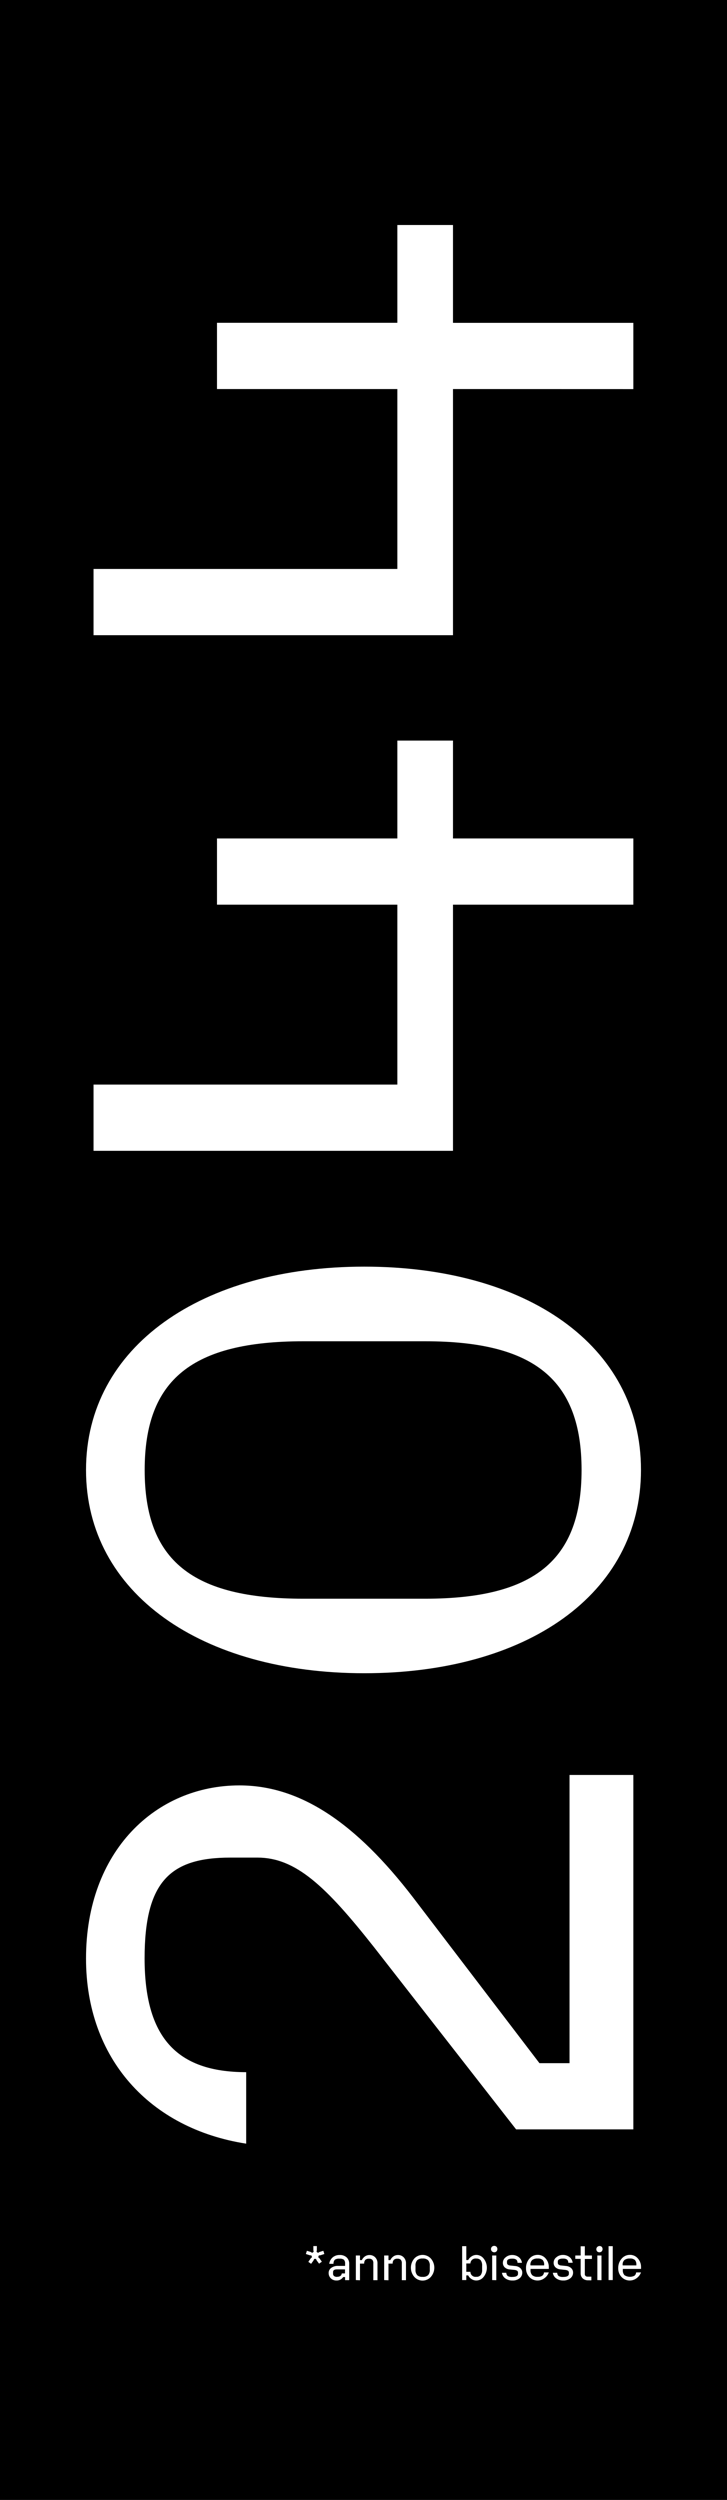 <svg id="Livello_1" data-name="Livello 1" xmlns="http://www.w3.org/2000/svg" viewBox="0 0 262 900"><defs><style>.cls-1{fill:#fff;}</style></defs><rect width="262" height="900"/><path class="cls-1" d="M186,766.6,134.79,701c-17.34-21.95-28.18-32.25-42-32.25H83c-21.68,0-30.89,8.67-30.89,36.32C52.14,733,63.25,746,88.72,746v25.74C54,766.33,31,741.13,31,705.09c0-38.76,25.2-62.33,55.28-62.33,22,0,42,13.55,62.61,40.38l45.52,59.62h10.84V639h23V766.6Z"/><path class="cls-1" d="M131.27,602.38C72.73,602.38,31,573.66,31,529.21S72.73,456,131.27,456c58.27,0,99.73,28.19,99.73,73.17S189.54,602.38,131.27,602.38Zm21.95-119.51h-43.9c-40.11,0-57.18,13.82-57.18,46.34s17.07,46.34,57.18,46.34h43.9c39.3,0,56.37-13.82,56.37-46.34S192.52,482.87,153.22,482.87Z"/><path class="cls-1" d="M163.25,325.69v88.62H33.71V390.46H143.2V325.69h-65V301.85h65V266.62h20.05v35.23h65v23.84Z"/><path class="cls-1" d="M163.25,140.06v88.62H33.71V204.83H143.2V140.06h-65V116.21h65V81h20.05v35.23h65v23.85Z"/><path class="cls-1" d="M112.12,815l-1-.71L112,813l.44-.37-.21-.65-.59-.06-1.41-.46.37-1.16,1.41.44.5.31.54-.39-.12-.6v-1.46h1.26v1.46l-.12.6.54.39.5-.31,1.41-.44.37,1.16-1.41.46-.59.06-.21.65.44.37.87,1.23-1,.71-.87-1.17-.22-.54h-.68l-.22.54Z"/><path class="cls-1" d="M121.23,821a2.78,2.78,0,0,1-2-.78,2.62,2.62,0,0,1-.79-1.94,2.17,2.17,0,0,1,.94-1.82,3.86,3.86,0,0,1,2.43-.72h2.55V815a2,2,0,0,0-.42-1.48,2.46,2.46,0,0,0-1.59-.38,2.66,2.66,0,0,0-1.66.37,2,2,0,0,0-.5,1.49h-1.53a3.59,3.59,0,0,1,1.24-2.33,3.77,3.77,0,0,1,2.5-.85,3.55,3.55,0,0,1,2.52.86,3.1,3.1,0,0,1,.93,2.4v5.8h-1.49v-1.12h-.68A2.76,2.76,0,0,1,121.23,821Zm.26-1.33c1,0,1.58-.41,1.68-1.22h1.16V817h-2.94c-.91,0-1.36.34-1.36,1v.47a1.14,1.14,0,0,0,.33.91A1.75,1.75,0,0,0,121.49,819.69Z"/><path class="cls-1" d="M128.24,820.85V812h1.49v1.66h.67a3.39,3.39,0,0,1,1.16-1.36,2.8,2.8,0,0,1,1.59-.47,2.75,2.75,0,0,1,2.07.84,2.94,2.94,0,0,1,.82,2.15v6.07h-1.5v-6.07a1.81,1.81,0,0,0-.37-1.28,1.64,1.64,0,0,0-1.22-.39,1.75,1.75,0,0,0-1.28.42,1.85,1.85,0,0,0-.42,1.35h-1.52v6Z"/><path class="cls-1" d="M138.45,820.85V812H140v1.66h.66a3.41,3.41,0,0,1,1.17-1.36,2.8,2.8,0,0,1,1.59-.47,2.75,2.75,0,0,1,2.07.84,3,3,0,0,1,.82,2.15v6.07h-1.5v-6.07a1.81,1.81,0,0,0-.37-1.28,1.65,1.65,0,0,0-1.23-.39,1.74,1.74,0,0,0-1.27.42,1.81,1.81,0,0,0-.43,1.35H140v6Z"/><path class="cls-1" d="M155.29,819.68a4,4,0,0,1-6,0,5.06,5.06,0,0,1,0-6.57,4.07,4.07,0,0,1,6,0,5,5,0,0,1,0,6.57Zm-4.95-.61a2.63,2.63,0,0,0,1.95.62,2.59,2.59,0,0,0,2-.62,2.8,2.8,0,0,0,.6-2v-1.36a2.79,2.79,0,0,0-.6-2,2.64,2.64,0,0,0-2-.62,2.67,2.67,0,0,0-1.95.62,2.79,2.79,0,0,0-.6,2v1.36A2.8,2.8,0,0,0,150.34,819.07Z"/><path class="cls-1" d="M171.62,821a3.05,3.05,0,0,1-1.67-.51,3.25,3.25,0,0,1-1.22-1.33h-.68v1.69h-1.5V808.64h1.5v5h.68A3.29,3.29,0,0,1,170,812.3a3.05,3.05,0,0,1,1.67-.51,3.33,3.33,0,0,1,2.69,1.39,5.25,5.25,0,0,1,0,6.43A3.33,3.33,0,0,1,171.62,821Zm0-1.33a1.93,1.93,0,0,0,1.62-.62,3.12,3.12,0,0,0,.51-2v-1.33a3.16,3.16,0,0,0-.51-2,2,2,0,0,0-1.62-.62,1.83,1.83,0,0,0-2.09,1.77h-1.48v3h1.48A1.82,1.82,0,0,0,171.62,819.67Z"/><path class="cls-1" d="M178.93,810.52a1.11,1.11,0,0,1-.82.33,1.17,1.17,0,0,1-.82-2,1.16,1.16,0,0,1,.82-.32,1.14,1.14,0,0,1,.82.32,1.24,1.24,0,0,1,0,1.66Zm-1.56,10.33V812h1.49v8.89Z"/><path class="cls-1" d="M184.66,821a4.21,4.21,0,0,1-2.58-.78,2.89,2.89,0,0,1-1.18-2h1.58a1.48,1.48,0,0,0,.52,1.18,3,3,0,0,0,1.63.32c1.37,0,2.05-.38,2.05-1.15v-.38a.83.83,0,0,0-.3-.69,2.32,2.32,0,0,0-1-.31l-1.67-.17a2.94,2.94,0,0,1-1.84-.77,2.24,2.24,0,0,1-.64-1.66,2.45,2.45,0,0,1,1-1.94,3.52,3.52,0,0,1,2.33-.83,3.77,3.77,0,0,1,2.38.76,3,3,0,0,1,1.16,2.06H186.5a1.52,1.52,0,0,0-.46-1.17,2.49,2.49,0,0,0-1.47-.33,2.83,2.83,0,0,0-1.41.27.92.92,0,0,0-.44.85v.34a.87.87,0,0,0,.3.72,1.81,1.81,0,0,0,1,.3l1.63.17a3.06,3.06,0,0,1,1.89.78,2.2,2.2,0,0,1,.68,1.65,2.53,2.53,0,0,1-1,2A3.82,3.82,0,0,1,184.66,821Z"/><path class="cls-1" d="M193.77,821a4,4,0,0,1-3-1.25,4.42,4.42,0,0,1-1.2-3.19,5,5,0,0,1,1.21-3.41,3.87,3.87,0,0,1,3-1.38,3.66,3.66,0,0,1,2.84,1.28,4.56,4.56,0,0,1,1.16,3.15v.63H191.2v.39a2.45,2.45,0,0,0,.61,1.87,2.73,2.73,0,0,0,2,.58,2.78,2.78,0,0,0,1.6-.37,1.65,1.65,0,0,0,.63-1.21h1.73a4.28,4.28,0,0,1-1.57,2.08A4,4,0,0,1,193.77,821Zm-2.57-5.43h4.9v-.22a2.39,2.39,0,0,0-.53-1.73,2.46,2.46,0,0,0-1.78-.53,3,3,0,0,0-2,.55,2.21,2.21,0,0,0-.63,1.75Z"/><path class="cls-1" d="M203,821a4.21,4.21,0,0,1-2.58-.78,2.86,2.86,0,0,1-1.18-2h1.58a1.48,1.48,0,0,0,.52,1.18,3,3,0,0,0,1.62.32c1.37,0,2.06-.38,2.06-1.15v-.38a.81.81,0,0,0-.31-.69,2.23,2.23,0,0,0-1-.31L202,817a2.94,2.94,0,0,1-1.84-.77,2.24,2.24,0,0,1-.64-1.66,2.45,2.45,0,0,1,1-1.94,3.5,3.5,0,0,1,2.33-.83,3.77,3.77,0,0,1,2.38.76,3,3,0,0,1,1.15,2.06H204.8a1.45,1.45,0,0,0-.46-1.17,2.43,2.43,0,0,0-1.46-.33,2.83,2.83,0,0,0-1.41.27.92.92,0,0,0-.44.85v.34a.87.87,0,0,0,.3.72,1.81,1.81,0,0,0,1,.3l1.63.17a3.09,3.09,0,0,1,1.89.78,2.2,2.2,0,0,1,.68,1.65,2.53,2.53,0,0,1-1,2A3.82,3.82,0,0,1,203,821Z"/><path class="cls-1" d="M212,820.93a2.77,2.77,0,0,1-2-.69,2.43,2.43,0,0,1-.74-1.84v-5.19h-1.93V812h1.93v-3.32h1.5V812h2.55v1.25h-2.55v5.36a.9.9,0,0,0,1,1h1.36v1.34Z"/><path class="cls-1" d="M216.84,810.52a1.18,1.18,0,0,1-1.64,0,1.17,1.17,0,0,1,1.64-1.66,1.24,1.24,0,0,1,0,1.66Zm-1.56,10.33V812h1.49v8.89Z"/><path class="cls-1" d="M219.32,820.85V808.64h1.5v12.21Z"/><path class="cls-1" d="M227,821a4,4,0,0,1-3-1.25,4.42,4.42,0,0,1-1.2-3.19,5,5,0,0,1,1.22-3.41,3.85,3.85,0,0,1,3-1.38,3.65,3.65,0,0,1,2.84,1.28,4.56,4.56,0,0,1,1.16,3.15v.63h-6.56v.39a2.48,2.48,0,0,0,.6,1.87,3.62,3.62,0,0,0,3.56.21,1.65,1.65,0,0,0,.63-1.21H231a4.3,4.3,0,0,1-1.58,2.08A4,4,0,0,1,227,821Zm-2.56-5.43h4.89v-.22a2.39,2.39,0,0,0-.52-1.73,2.49,2.49,0,0,0-1.79-.53,3,3,0,0,0-2,.55,2.21,2.21,0,0,0-.63,1.75Z"/></svg>